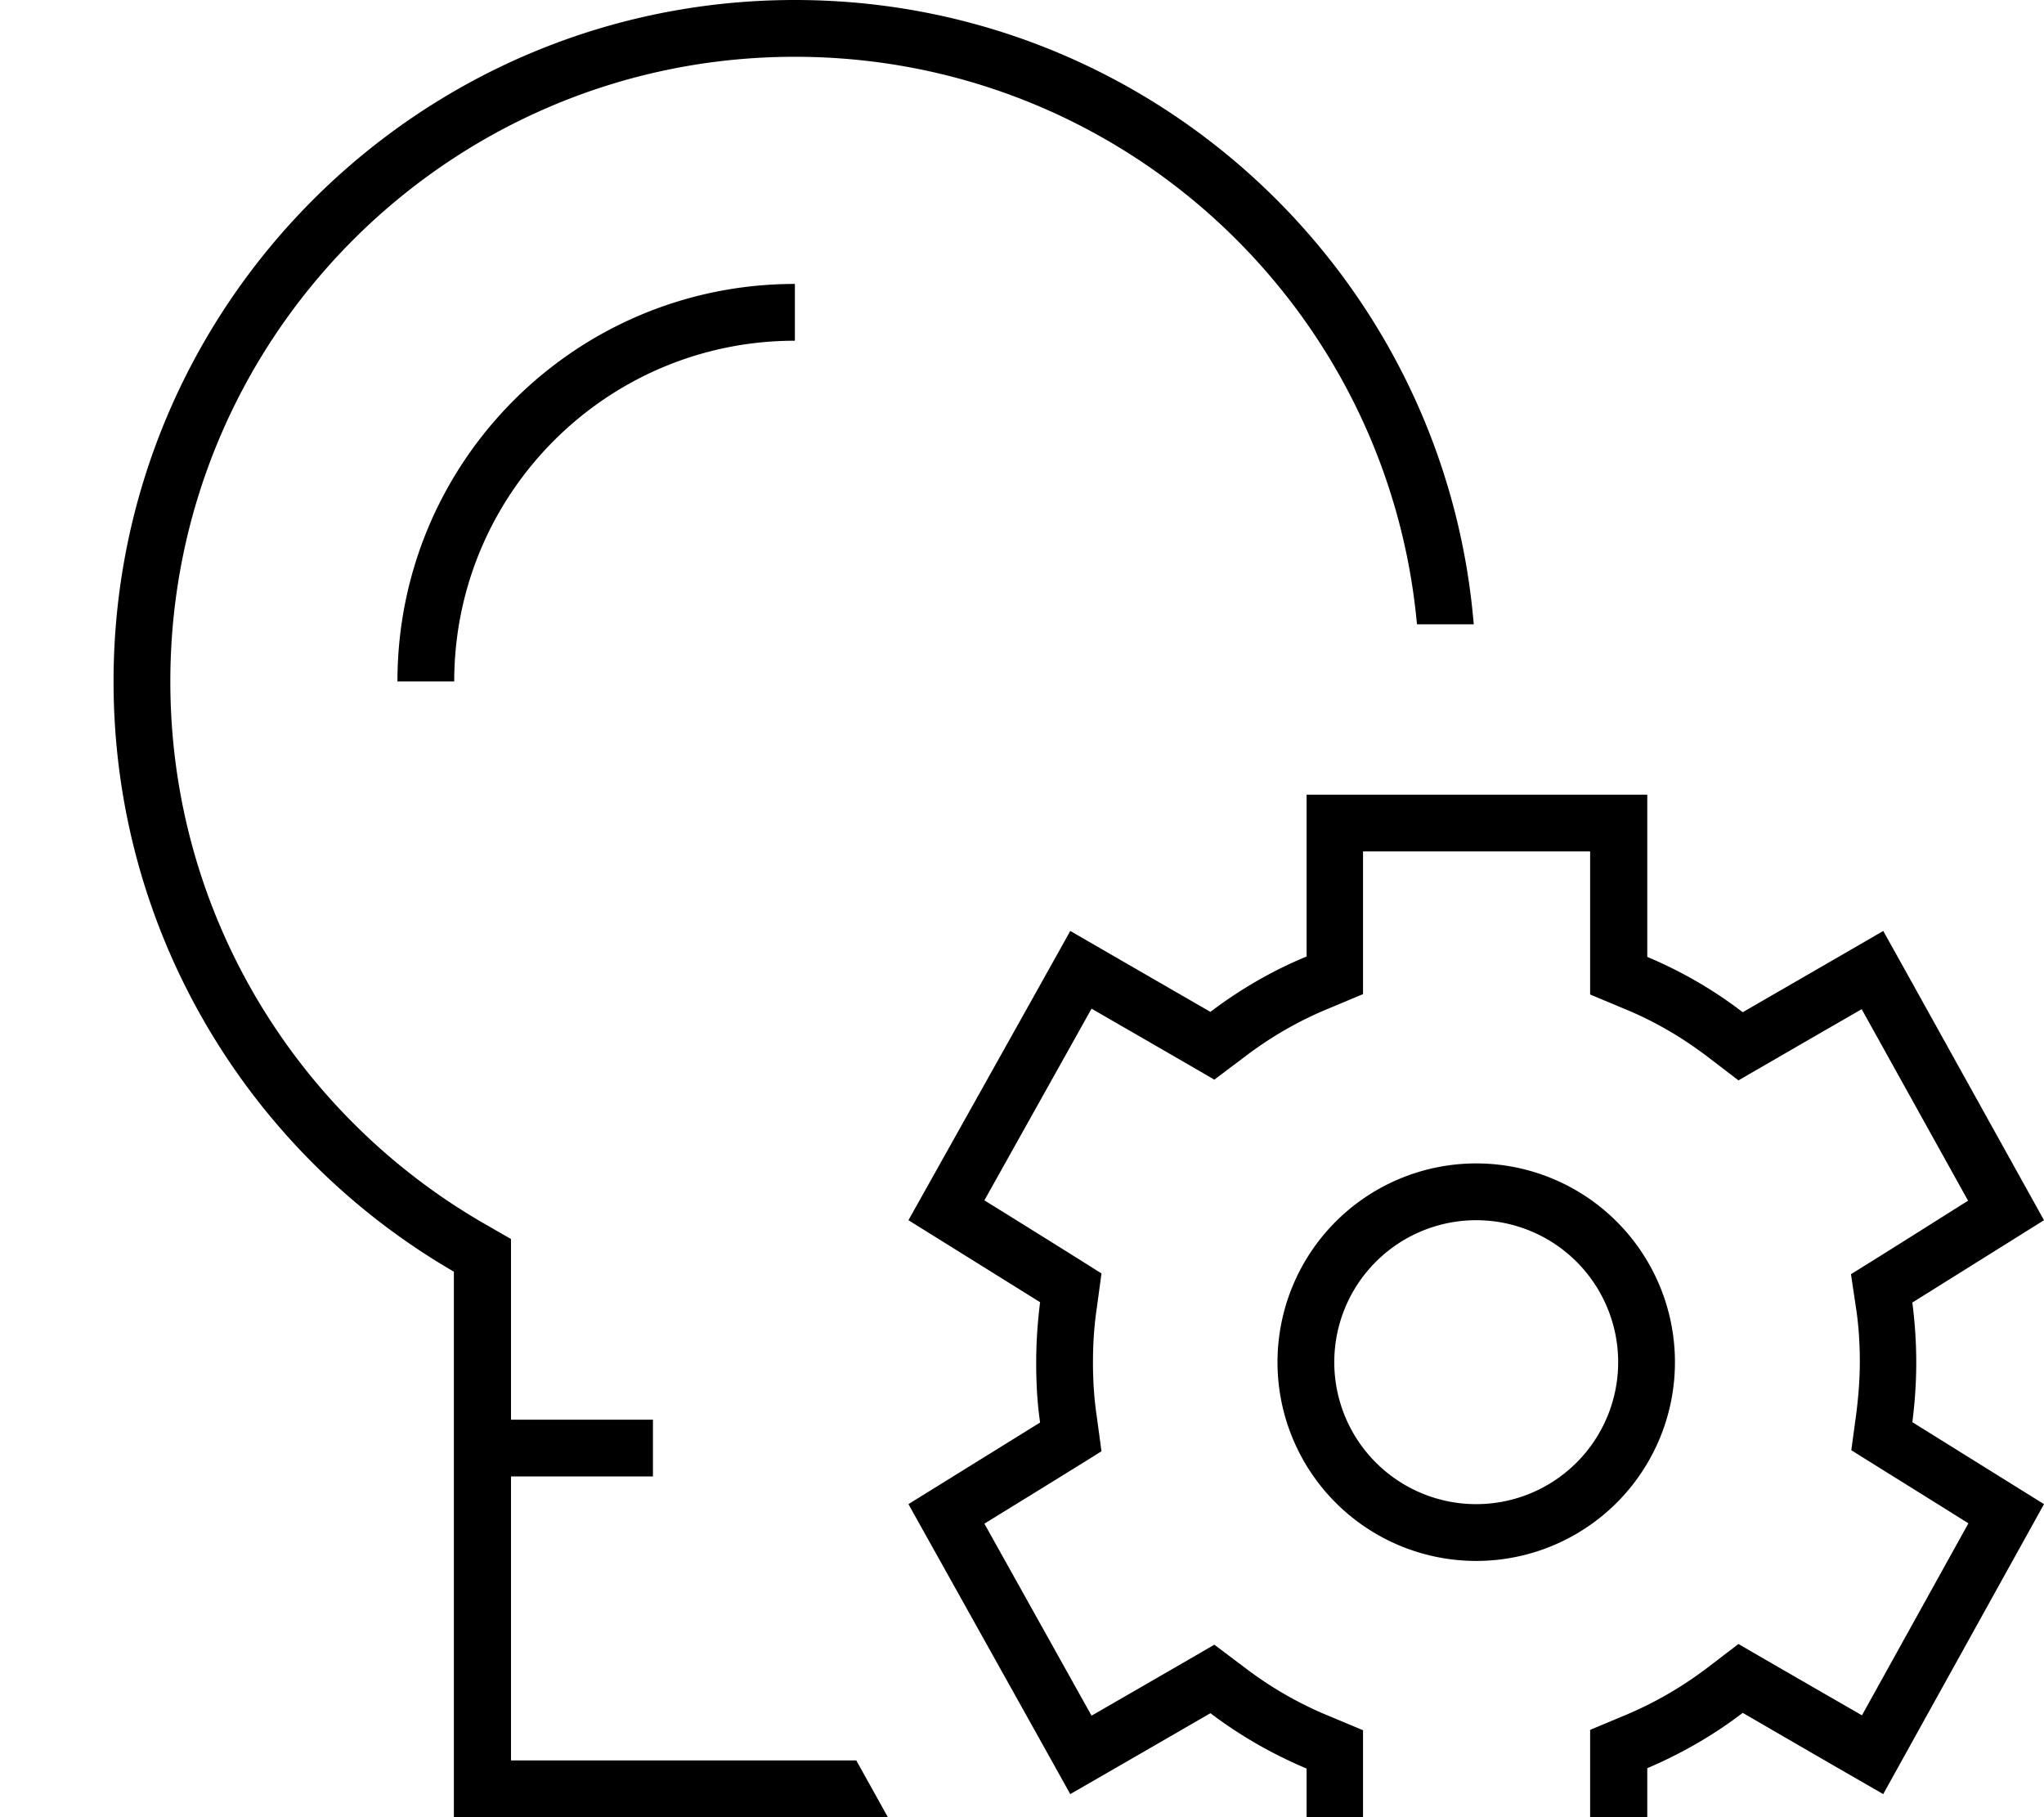 <svg xmlns="http://www.w3.org/2000/svg" viewBox="0 0 576 512"><!--! Font Awesome Pro 7.1.0 by @fontawesome - https://fontawesome.com License - https://fontawesome.com/license (Commercial License) Copyright 2025 Fonticons, Inc. --><path fill="currentColor" d="M399.3 175.9C391.1 86.2 315.8 16 224 16 126.8 16 48 94.8 48 192 48 257.1 83.4 314 136 344.5l8 4.6 0 50.9 40 0 0 16-40 0 0 80 97.3 0 8.9 16-122.3 0 0-153.7C70.6 325.1 32 263.1 32 192 32 86 118 0 224 0 324.6 0 407.1 77.4 415.3 175.9l-16.1 0zM224 96c-53 0-96 43-96 96l-16 0c0-61.9 50.1-112 112-112l0 16zM464.2 269.6c9.7 4.1 18.7 9.3 26.9 15.6 19.2-11.1 32.4-18.7 39.6-22.9l7.8 14 37.5 67.5-37.1 23.2c.7 5.5 1.1 11.1 1.1 16.9 0 5.7-.4 11.3-1.1 16.8L576 423.8c-30 54.1-45.1 81.3-45.3 81.7-7.3-4.2-20.5-11.8-39.6-22.9-8.2 6.3-17.3 11.5-26.9 15.6l0 45.7-96 0 0-45.6c-9.7-4.1-18.8-9.3-27.1-15.6-19 11-32.2 18.6-39.5 22.8l-7.8-14-37.8-67.7 37.1-23c-.8-5.5-1.1-11.1-1.1-16.9 0-5.8 .4-11.4 1.1-17L256 343.8c30.2-53.9 45.4-81.1 45.6-81.5 7.3 4.2 20.4 11.8 39.5 22.8 8.3-6.3 17.4-11.6 27.1-15.6l0-45.6 96 0 0 45.7zm60.5 14.7c-19.8 11.4-31.3 18.1-34.8 20.1l-8.5-6.5c-7.2-5.5-15-10.1-23.5-13.6l-9.8-4.1 0-40.3-64 0 0 40.2-9.8 4.1c-8.5 3.5-16.4 8.1-23.6 13.6l-8.5 6.4c-3.4-2-15-8.7-34.6-20l-30.2 54c18.7 11.6 29.7 18.5 33 20.6L309 369.1c-.7 4.8-1 9.8-1 14.8 0 5 .3 9.9 1 14.7l1.4 10.3c-3.3 2.1-14.3 8.9-33 20.4l30.2 54.1c19.6-11.3 31.2-18 34.6-20l8.5 6.4c7.2 5.5 15.1 10.1 23.6 13.6l9.8 4.1 0 40.2 64 0 0-40.3 9.8-4.1c8.4-3.5 16.3-8.1 23.5-13.6l8.5-6.5c3.4 2 15 8.7 34.8 20.1l30-54.1c-18.7-11.7-29.7-18.5-33-20.6l1.4-10.3c.6-4.8 1-9.7 1-14.6 0-5-.3-9.9-1-14.7L521.6 359c3.3-2 14.3-8.9 33-20.7l-30-54zM360 383.8a56 56 0 1 1 112 0 56 56 0 1 1 -112 0zm56 40a40 40 0 1 0 0-80 40 40 0 1 0 0 80z"/></svg>